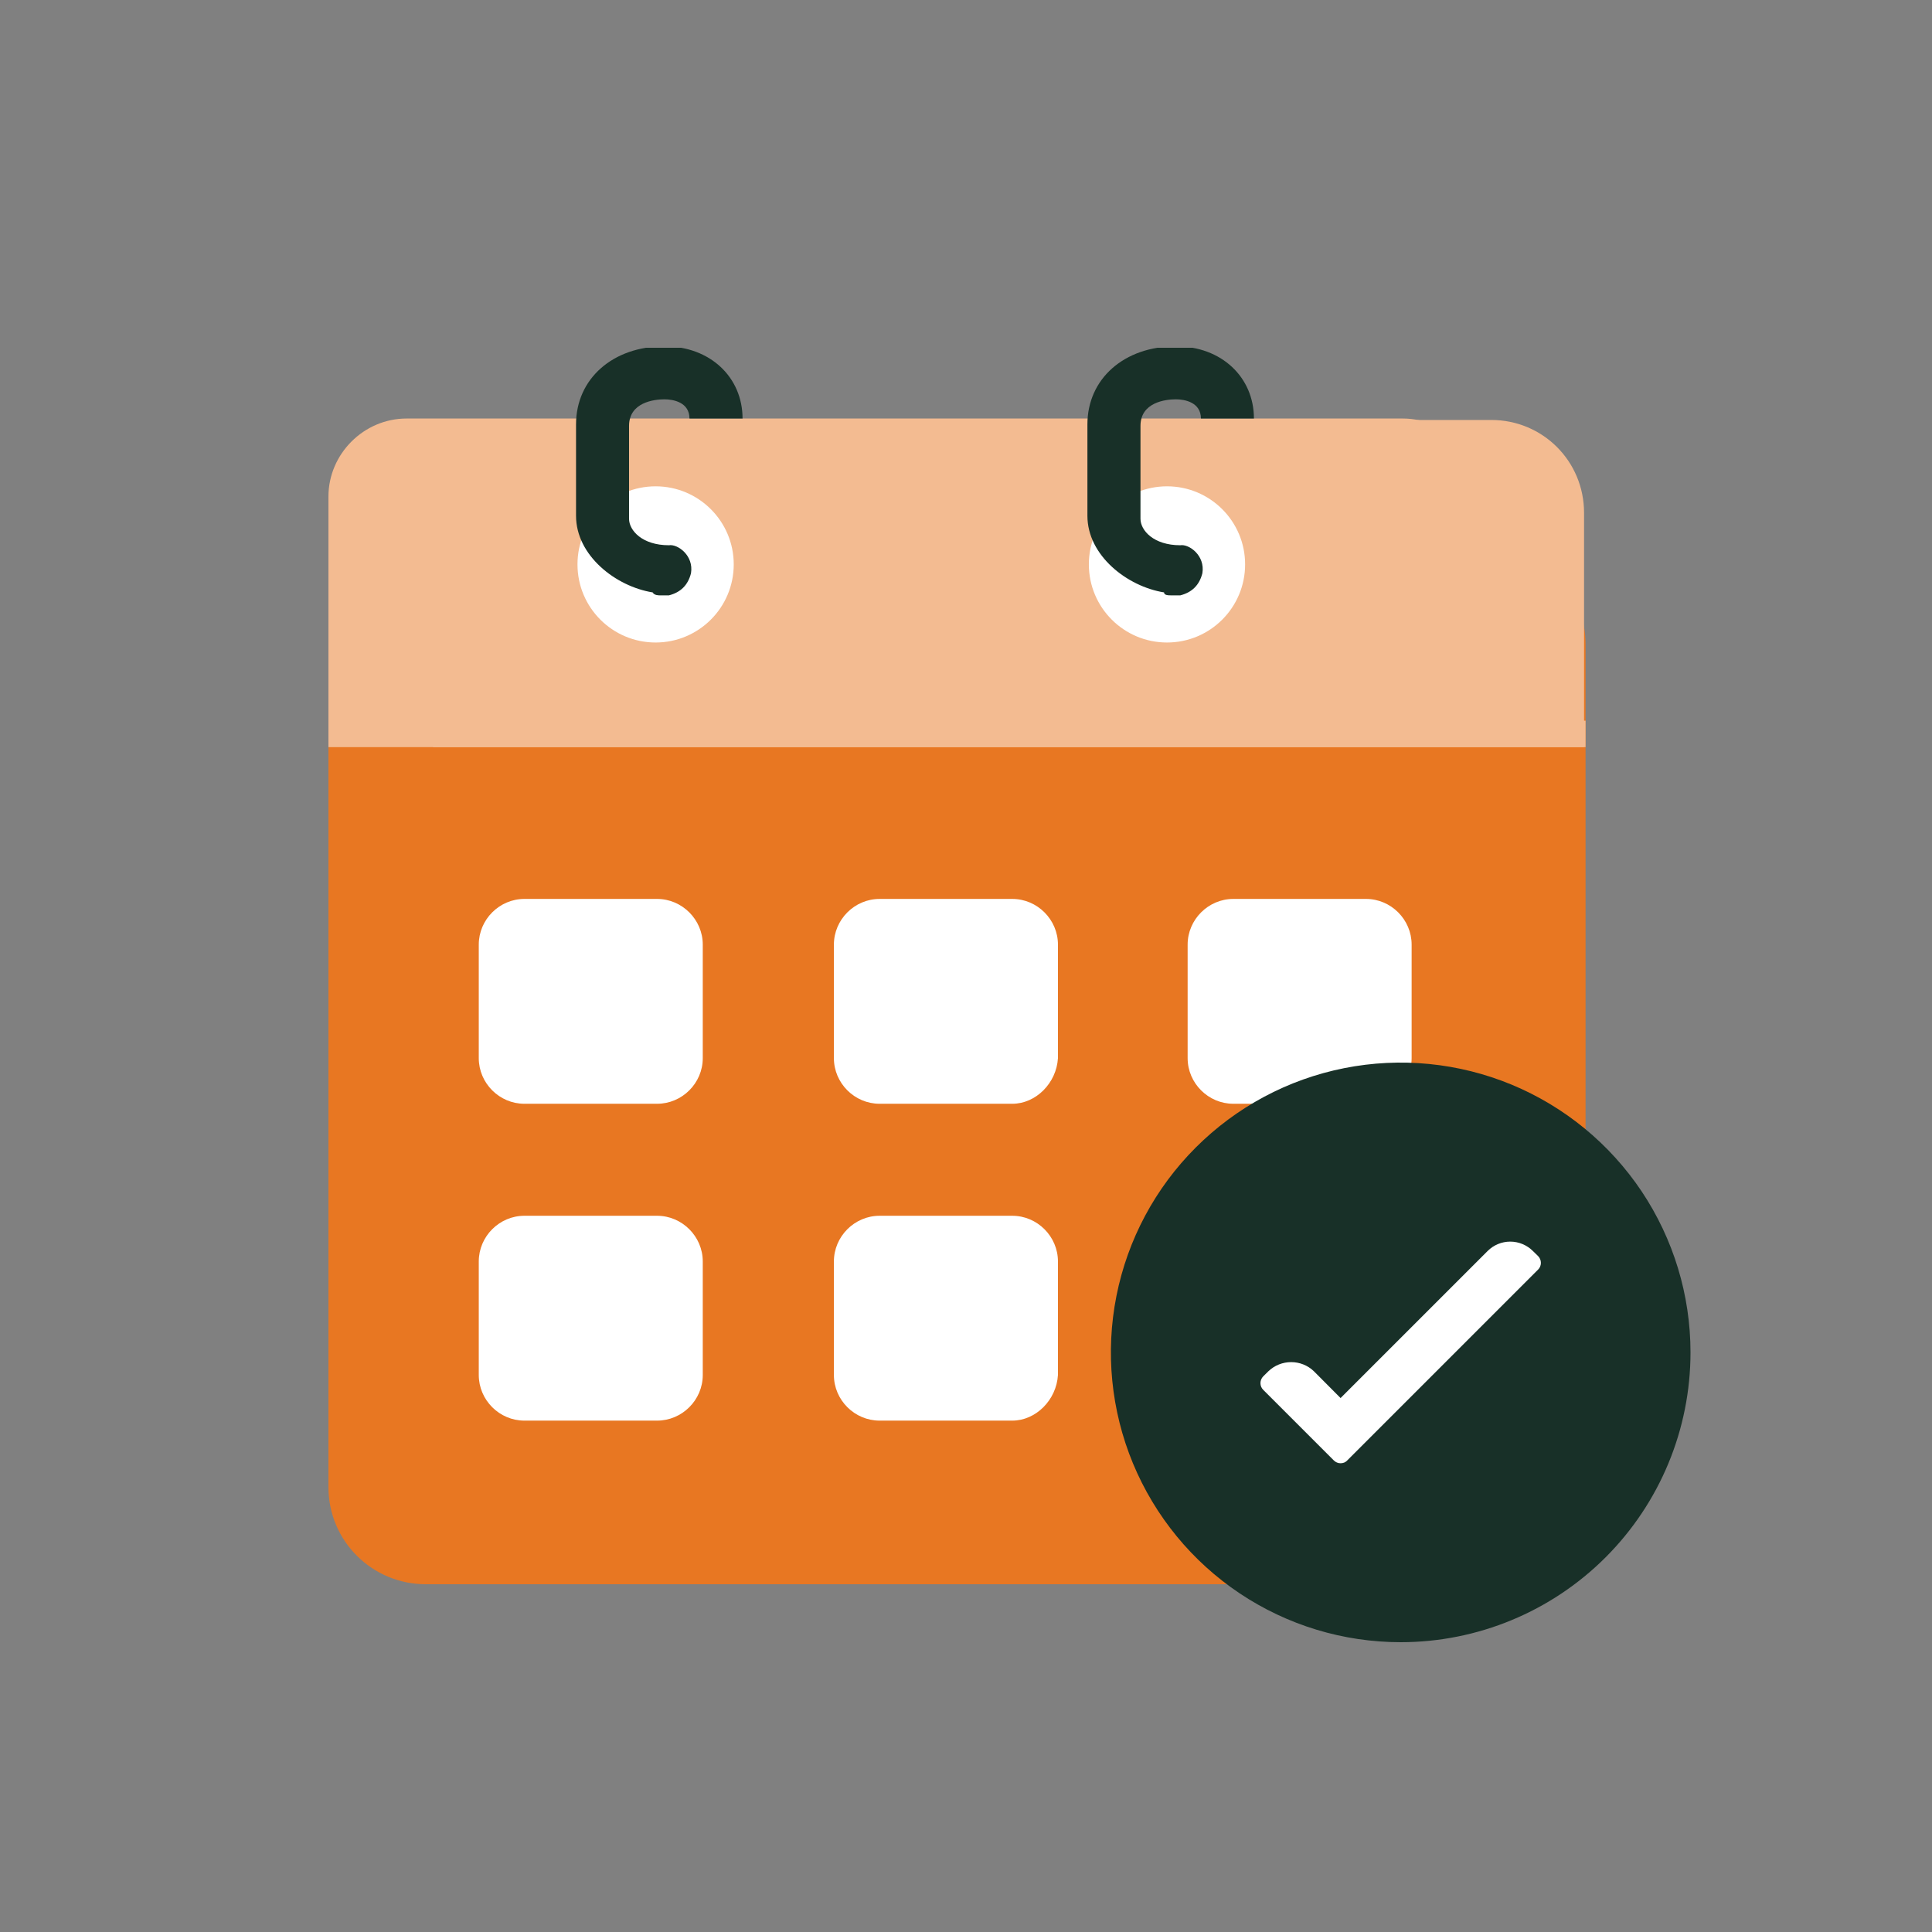 <svg width="32" height="32" viewBox="0 0 32 32" fill="none" xmlns="http://www.w3.org/2000/svg">
<rect x="0" y="0" width="32" height="32" fill="#808080" stroke="none"/>
<g clip-path="url(#clip0)">
<path d="M26.262 24.702C26.262 25.556 25.578 26.24 24.724 26.24H9.15C8.296 26.24 7.613 25.556 7.613 24.702V10.666C7.613 9.812 8.296 9.129 9.15 9.129H24.724C25.578 9.129 26.262 9.812 26.262 10.666V24.702Z" fill="#E87722"/>
<path d="M24.529 24.629C24.529 25.508 23.796 26.24 22.918 26.24H7.051C6.172 26.24 5.44 25.532 5.44 24.629V8.567C5.44 7.688 6.172 6.956 7.051 6.956H22.893C23.772 6.956 24.504 7.688 24.504 8.567V24.629H24.529Z" fill="#E87722"/>
<path d="M7.173 12.375V8.494C7.173 7.64 7.857 6.956 8.711 6.956H24.7C25.554 6.956 26.237 7.64 26.237 8.494V12.375H7.173Z" fill="#F3BB91"/>
<path d="M5.44 12.375V8.225C5.44 7.518 6.026 6.932 6.734 6.932H23.235C23.943 6.932 24.529 7.518 24.529 8.225V12.351H5.44V12.375Z" fill="#F3BB91"/>
<path d="M24.529 11.936H5.44V12.375H24.529V11.936Z" fill="#F3BB91"/>
<path d="M26.262 11.936H24.529V12.375H26.262V11.936Z" fill="#F3BB91"/>
<path d="M19.329 10.642C20.044 10.642 20.623 10.063 20.623 9.348C20.623 8.634 20.044 8.055 19.329 8.055C18.615 8.055 18.035 8.634 18.035 9.348C18.035 10.063 18.615 10.642 19.329 10.642Z" fill="white"/>
<path d="M19.402 9.861C19.476 9.861 19.549 9.861 19.549 9.861C19.744 9.812 19.866 9.69 19.915 9.495C19.964 9.202 19.695 9.007 19.549 9.031C19.109 9.031 18.89 8.787 18.89 8.592V7.054C18.89 6.663 19.305 6.614 19.476 6.614C19.622 6.614 19.891 6.663 19.891 6.932H20.769C20.769 6.248 20.232 5.736 19.476 5.736C18.621 5.736 18.011 6.273 18.011 7.029V8.543C18.011 9.202 18.67 9.714 19.28 9.812C19.28 9.861 19.354 9.861 19.402 9.861Z" fill="#183028"/>
<path d="M10.859 10.642C11.573 10.642 12.153 10.063 12.153 9.348C12.153 8.634 11.573 8.055 10.859 8.055C10.144 8.055 9.565 8.634 9.565 9.348C9.565 10.063 10.144 10.642 10.859 10.642Z" fill="white"/>
<path d="M10.932 9.861C11.005 9.861 11.079 9.861 11.079 9.861C11.274 9.812 11.396 9.69 11.445 9.495C11.494 9.202 11.225 9.007 11.079 9.031C10.639 9.031 10.419 8.787 10.419 8.592V7.054C10.419 6.663 10.835 6.614 11.005 6.614C11.152 6.614 11.42 6.663 11.42 6.932H12.299C12.299 6.248 11.762 5.736 11.005 5.736C10.151 5.736 9.541 6.273 9.541 7.029V8.543C9.541 9.202 10.2 9.714 10.81 9.812C10.835 9.861 10.908 9.861 10.932 9.861Z" fill="#183028"/>
<path d="M10.883 18.282H8.686C8.271 18.282 7.93 17.941 7.93 17.526V15.646C7.93 15.231 8.271 14.889 8.686 14.889H10.883C11.298 14.889 11.64 15.231 11.64 15.646V17.526C11.64 17.941 11.298 18.282 10.883 18.282Z" fill="white"/>
<path d="M16.766 18.282H14.569C14.154 18.282 13.812 17.941 13.812 17.526V15.646C13.812 15.231 14.154 14.889 14.569 14.889H16.766C17.181 14.889 17.523 15.231 17.523 15.646V17.526C17.498 17.941 17.157 18.282 16.766 18.282Z" fill="white"/>
<path d="M22.625 18.282H20.428C20.013 18.282 19.671 17.941 19.671 17.526V15.646C19.671 15.231 20.013 14.889 20.428 14.889H22.625C23.04 14.889 23.381 15.231 23.381 15.646V17.526C23.381 17.941 23.04 18.282 22.625 18.282Z" fill="white"/>
<path d="M10.883 23.53H8.686C8.271 23.53 7.93 23.189 7.93 22.774V20.894C7.93 20.479 8.271 20.137 8.686 20.137H10.883C11.298 20.137 11.64 20.479 11.64 20.894V22.774C11.64 23.189 11.298 23.53 10.883 23.53Z" fill="white"/>
<path d="M16.766 23.53H14.569C14.154 23.53 13.812 23.189 13.812 22.774V20.894C13.812 20.479 14.154 20.137 14.569 20.137H16.766C17.181 20.137 17.523 20.479 17.523 20.894V22.774C17.498 23.189 17.157 23.53 16.766 23.53Z" fill="white"/>
<path d="M22.625 23.53H20.428C20.013 23.53 19.671 23.189 19.671 22.774V20.894C19.671 20.479 20.013 20.137 20.428 20.137H22.625C23.04 20.137 23.381 20.479 23.381 20.894V22.774C23.381 23.189 23.04 23.53 22.625 23.53Z" fill="white"/>
</g>
<path d="M23.2 27.2C22.251 27.2 21.323 26.919 20.533 26.391C19.744 25.864 19.129 25.114 18.765 24.237C18.402 23.36 18.307 22.395 18.492 21.464C18.677 20.532 19.134 19.677 19.806 19.006C20.477 18.335 21.332 17.877 22.264 17.692C23.195 17.507 24.16 17.602 25.037 17.965C25.914 18.329 26.663 18.944 27.191 19.733C27.718 20.523 28 21.451 28 22.4C28 23.673 27.494 24.894 26.594 25.794C25.694 26.694 24.473 27.2 23.2 27.2Z" fill="#183028"/>
<path d="M25.477 20.806L25.389 20.72C25.289 20.621 25.155 20.565 25.014 20.565C24.874 20.565 24.739 20.621 24.64 20.72L22.204 23.156L21.76 22.71C21.659 22.614 21.525 22.561 21.386 22.561C21.246 22.561 21.112 22.614 21.011 22.71L20.922 22.798C20.893 22.828 20.877 22.868 20.877 22.909C20.877 22.95 20.893 22.99 20.922 23.019L22.093 24.19C22.108 24.205 22.125 24.216 22.144 24.224C22.163 24.232 22.183 24.236 22.204 24.236C22.224 24.236 22.245 24.232 22.264 24.225C22.283 24.217 22.3 24.205 22.314 24.19L25.477 21.027C25.506 20.998 25.522 20.958 25.522 20.917C25.522 20.876 25.506 20.836 25.477 20.806Z" fill="white"/>
<defs>
<clipPath id="clip0">
<rect width="20.822" height="20.48" fill="white" transform="translate(5.44 5.76)"/>
</clipPath>
</defs>
</svg>
